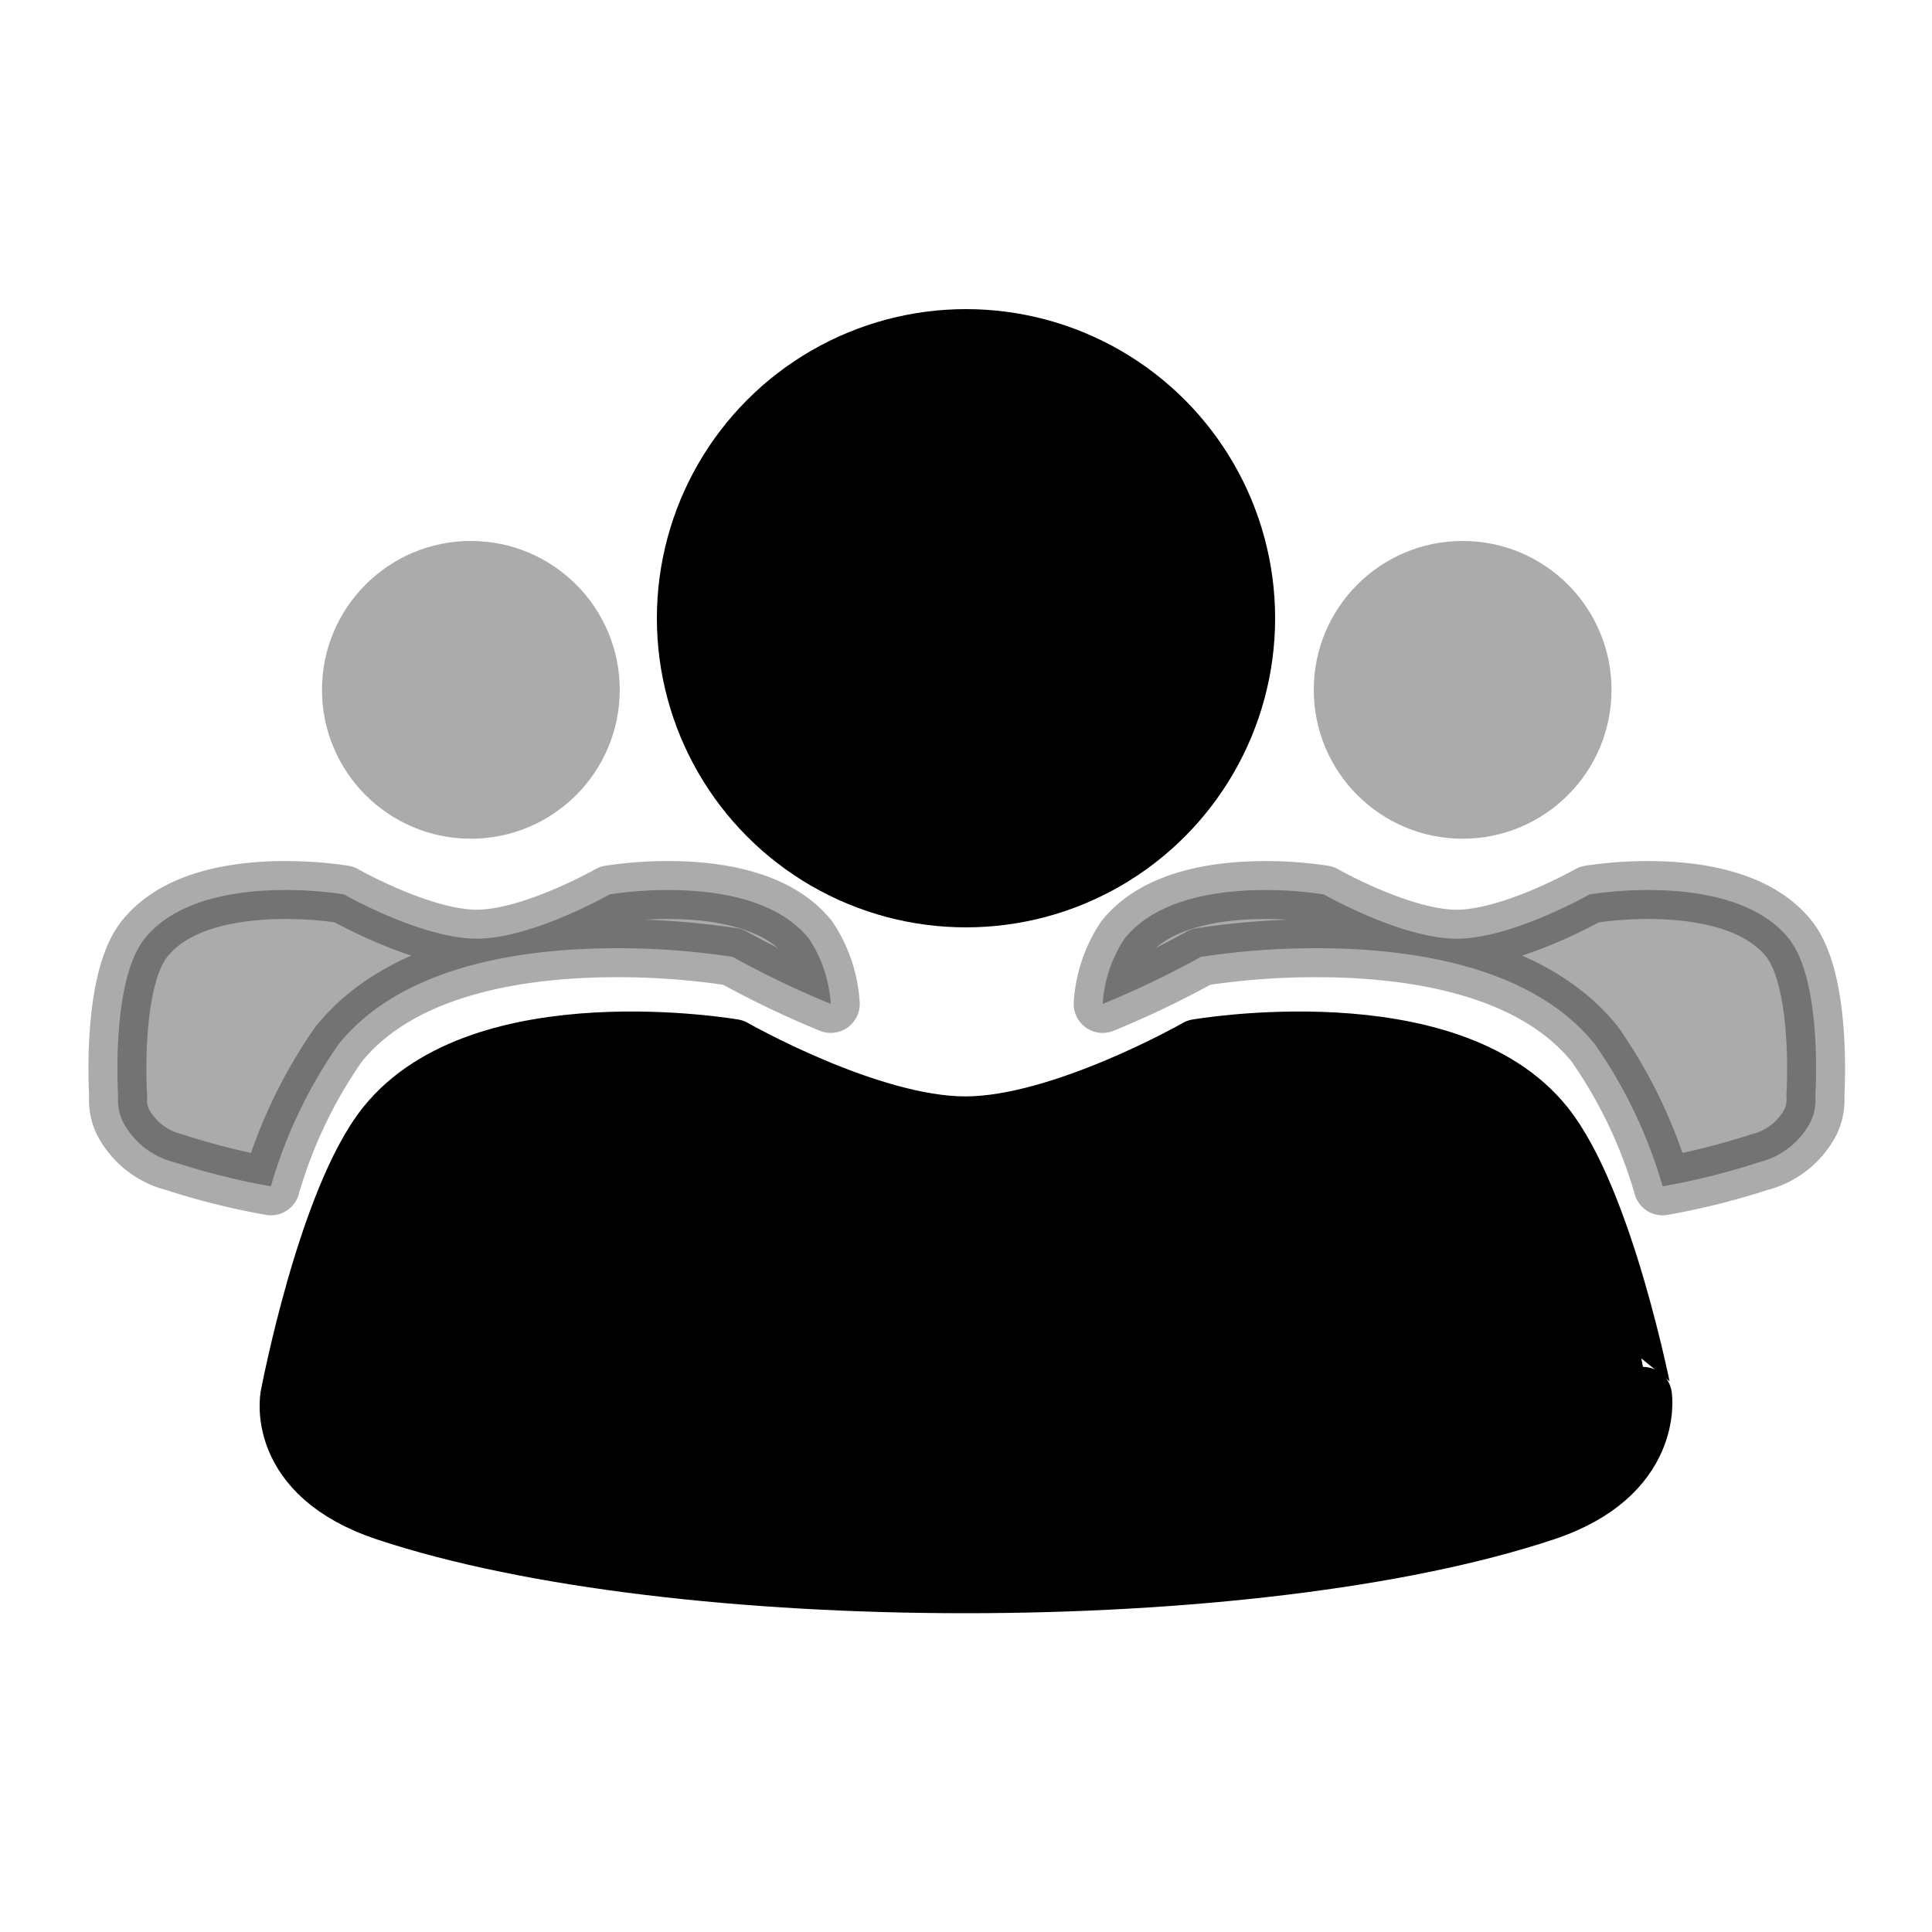 <svg xmlns="http://www.w3.org/2000/svg" xmlns:xlink="http://www.w3.org/1999/xlink" width="100" height="100" viewBox="0 0 100 100">
  <defs>
    <clipPath id="clip-tmp3">
      <rect width="100" height="100"/>
    </clipPath>
  </defs>
  <g id="tmp3" clip-path="url(#clip-tmp3)">
    <g id="user" transform="translate(0.033 -1.125)">
      <circle id="Ellipse_8" data-name="Ellipse 8" cx="16" cy="16" r="16" transform="translate(33.967 17.125)"/>
    </g>
    <path id="Differenzmenge_1" data-name="Differenzmenge 1" stroke="#000" d="M-89.979-916.663h0a24.8,24.8,0,0,0-3.5-7.345c-3.293-4.116-9.649-4.98-14.4-4.98a39.468,39.468,0,0,0-6,.447,48.3,48.3,0,0,1-5.083,2.436,6.886,6.886,0,0,1,1.13-3.376c1.665-2.081,4.879-2.518,7.282-2.518a19.918,19.918,0,0,1,3.033.226c.04.023,4.033,2.292,6.876,2.292s6.837-2.269,6.877-2.292A20,20,0,0,1-90.727-932c2.4,0,5.617.437,7.282,2.518,1.755,2.194,1.376,8.072,1.372,8.131a2.623,2.623,0,0,1-.229,1.311,4.111,4.111,0,0,1-2.679,2.127,36.774,36.774,0,0,1-5,1.249Z" transform="translate(176.036 978.068)" stroke-linecap="round" stroke-linejoin="round" stroke-width="3" opacity="0.33"/>
    <path id="Differenzmenge_4" data-name="Differenzmenge 4" stroke="#000" d="M28.98,0h0a24.8,24.8,0,0,1-3.5,7.345c-3.293,4.116-9.649,4.98-14.4,4.98a39.468,39.468,0,0,1-6-.447A48.3,48.3,0,0,0,0,9.443a6.886,6.886,0,0,0,1.13,3.376C2.8,14.9,6.009,15.337,8.412,15.337a19.918,19.918,0,0,0,3.033-.226c.04-.023,4.033-2.292,6.876-2.292s6.837,2.269,6.877,2.292a20,20,0,0,0,3.033.226c2.4,0,5.617-.437,7.282-2.518,1.755-2.194,1.376-8.072,1.372-8.131a2.623,2.623,0,0,0-.229-1.311A4.111,4.111,0,0,0,33.978,1.25a36.774,36.774,0,0,0-5-1.249Z" transform="translate(43 61.405) rotate(180)" stroke-linecap="round" stroke-linejoin="round" stroke-width="3" opacity="0.33"/>
    <g id="user-2" data-name="user" transform="translate(41.057 10.875)" opacity="0.33">
      <circle id="Ellipse_8-2" data-name="Ellipse 8" cx="7.706" cy="7.706" r="7.706" transform="translate(26.943 17.125)"/>
    </g>
    <g id="user-3" data-name="user" transform="translate(16.666 28)" opacity="0.33">
      <ellipse id="Ellipse_8-3" data-name="Ellipse 8" cx="7.706" cy="7.706" rx="7.706" ry="7.706" transform="translate(0 0)"/>
    </g>
    <path id="Pfad_22" data-name="Pfad 22" d="M190,832c15,5,45,5,60,0,5.7-1.9,5.074-6,5.074-6S253.1,815.875,250,812c-5-6.25-18-4-18-4s-7,4-12,4-12-4-12-4-13-2.25-18,4c-3.065,3.831-4.99,14-4.99,14S184.195,830.065,190,832Z" transform="translate(-170.033 -753.75)" stroke="#000" stroke-linecap="round" stroke-linejoin="round" stroke-width="3"/>
  </g>
</svg>
